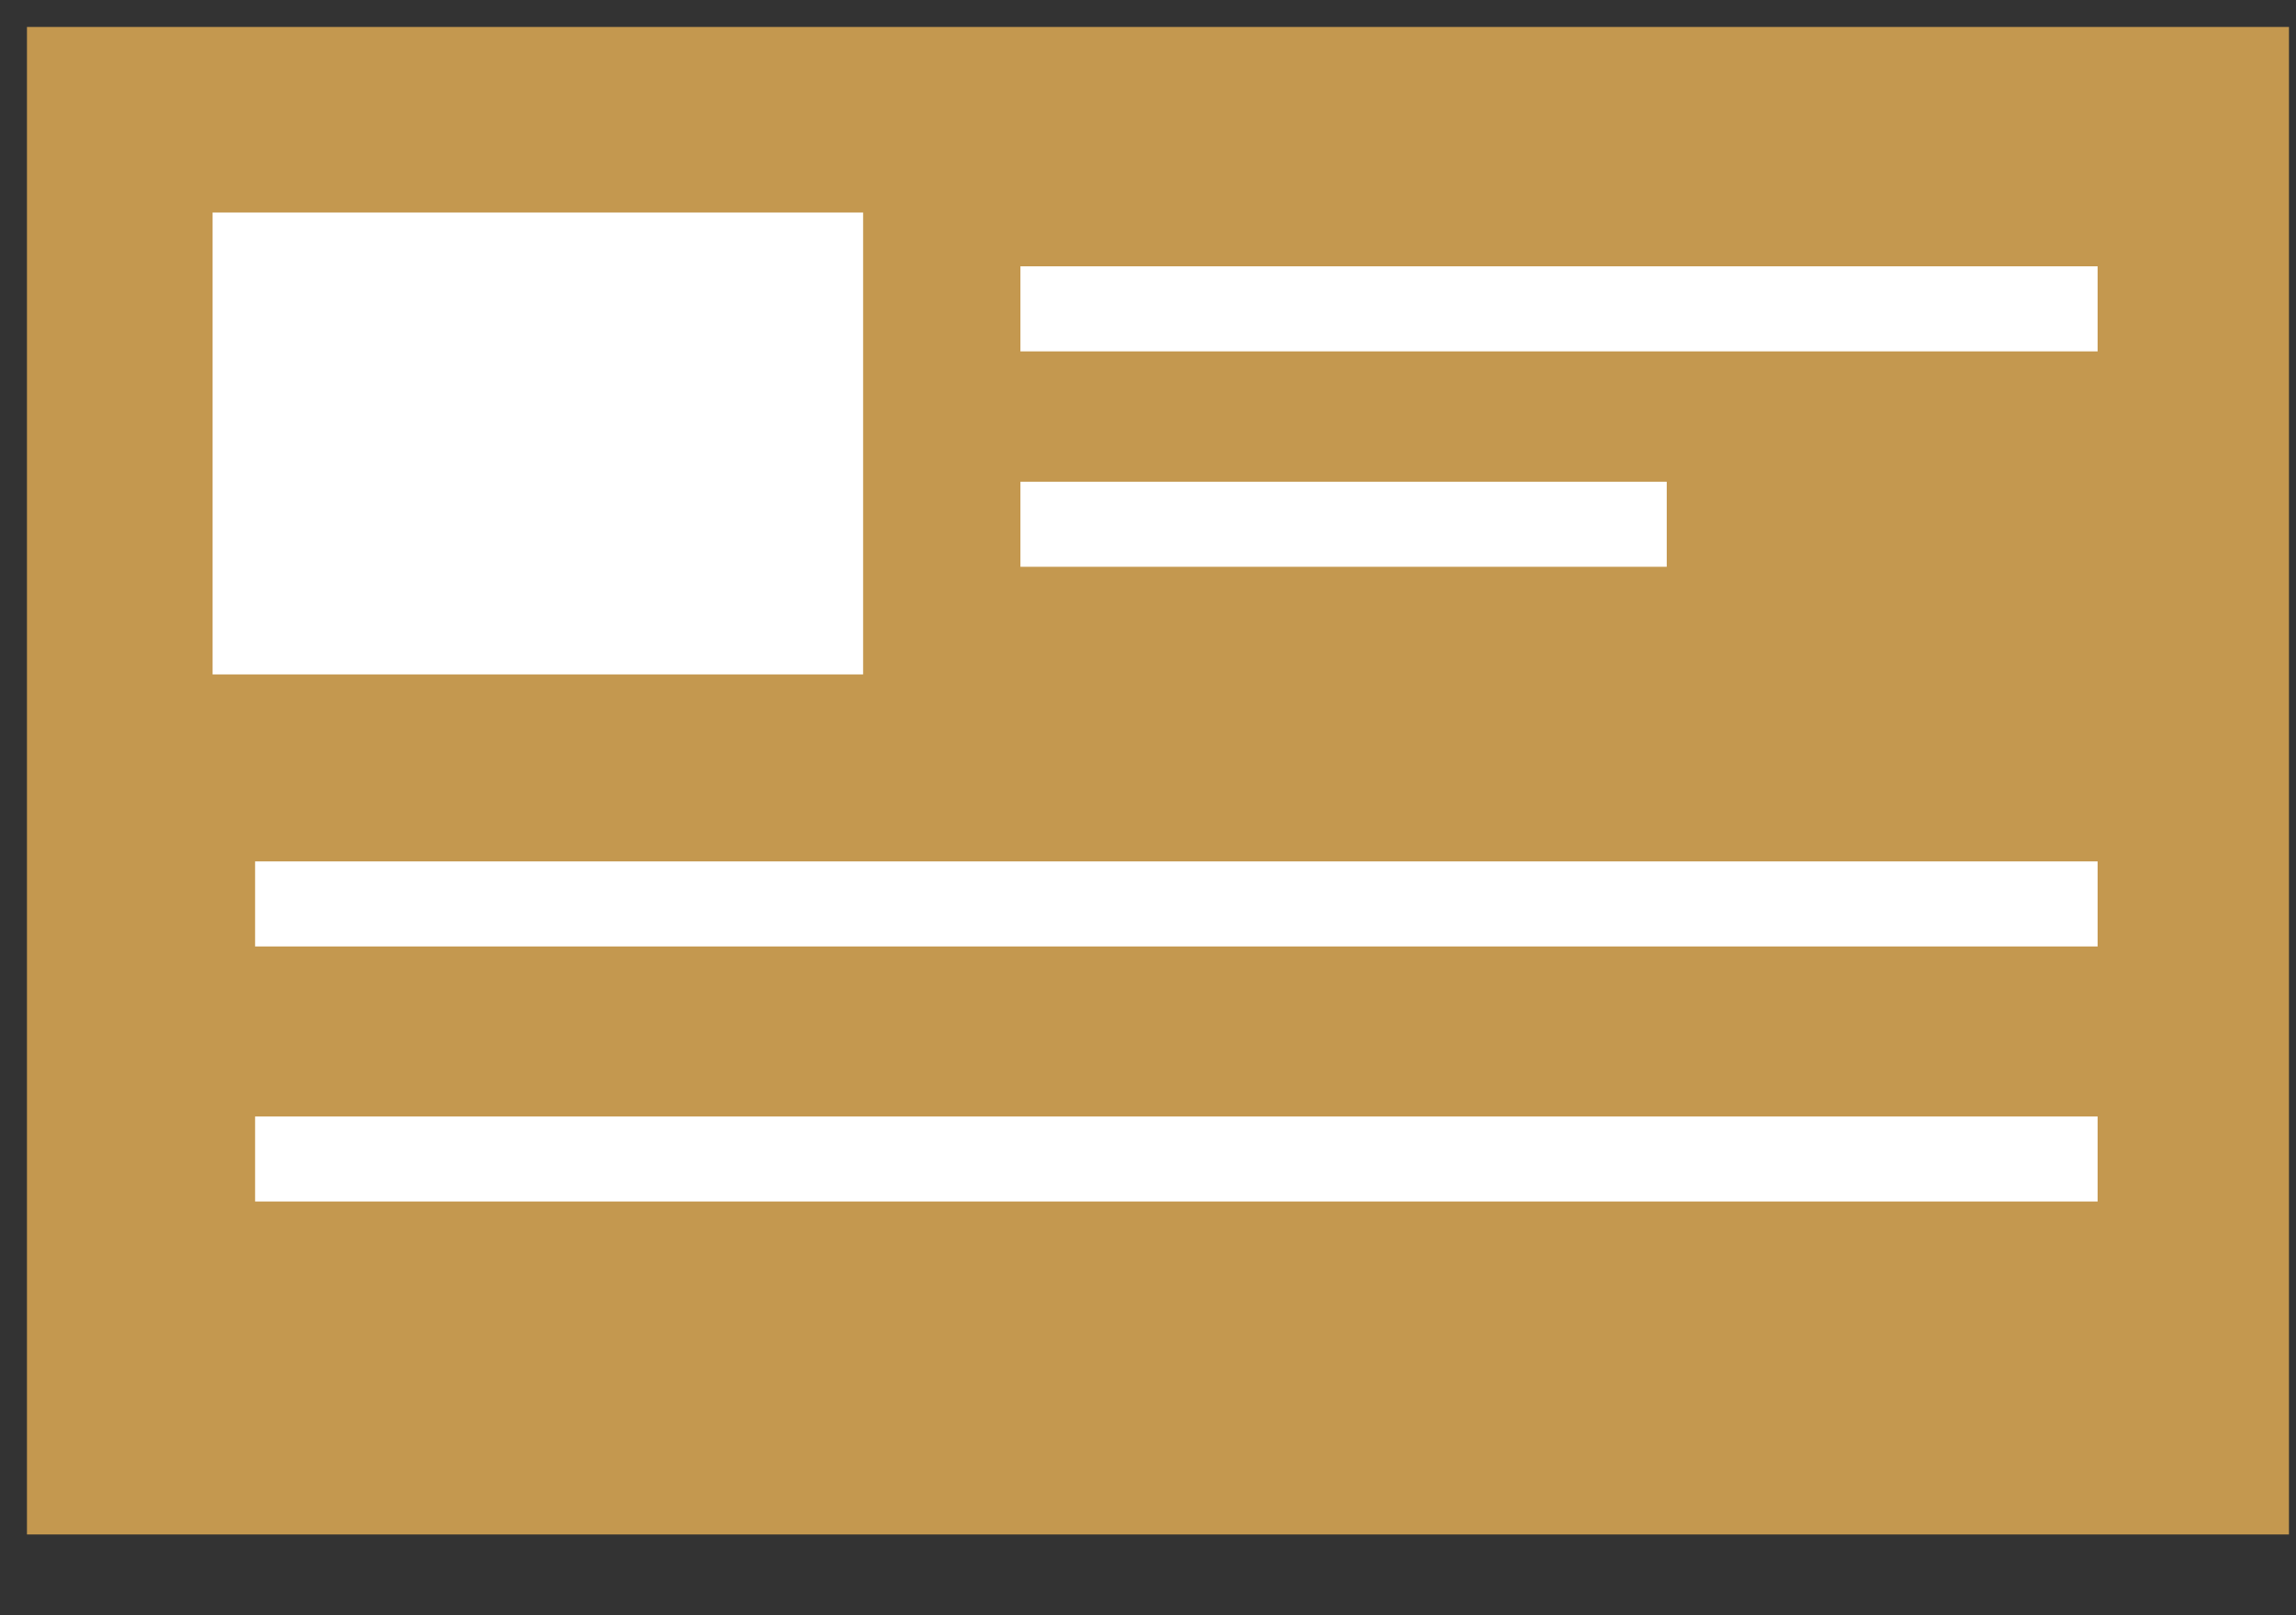 <?xml version="1.0" encoding="UTF-8"?>
<svg width="27px" height="19px" viewBox="0 0 27 19" version="1.1" xmlns="http://www.w3.org/2000/svg" xmlns:xlink="http://www.w3.org/1999/xlink">
    <rect x="0" y="0" width="27" height="19" fill="#333333" stroke="none"/>
    <!-- Generator: Sketch 53 (72520) - https://sketchapp.com -->
    <title>Acc. No._Icon</title>
    <desc>Created with Sketch.</desc>
    <g id="Page-1" stroke="none" stroke-width="1" fill="none" fill-rule="evenodd">
        <g id="15-Bells-Website_Seller-Dashboard_Account-Holder-Details" transform="translate(-611, -392)">
            <g id="Acc.-No._Icon" transform="translate(611, 392)">
                <polygon id="Stroke-1" fill="#C4984F" points="0.317 18.05 26.917 18.05 26.917 0.317 0.317 0.317"></polygon>
                <polygon id="Stroke-3" stroke="#FFFFFF" fill="#FFFFFF" points="3 7.433 9.65 7.433 9.65 3 3 3"></polygon>
                <path d="M12,3.633 L24.667,3.633" id="Stroke-4" stroke="#FFFFFF"></path>
                <path d="M3,10.633 L24.667,10.633" id="Stroke-4-Copy" stroke="#FFFFFF"></path>
                <path d="M3,13.633 L24.667,13.633" id="Stroke-4-Copy-2" stroke="#FFFFFF"></path>
                <path d="M12,6.167 L19.6,6.167" id="Stroke-5" stroke="#FFFFFF"></path>
            </g>
        </g>
    </g>
</svg>